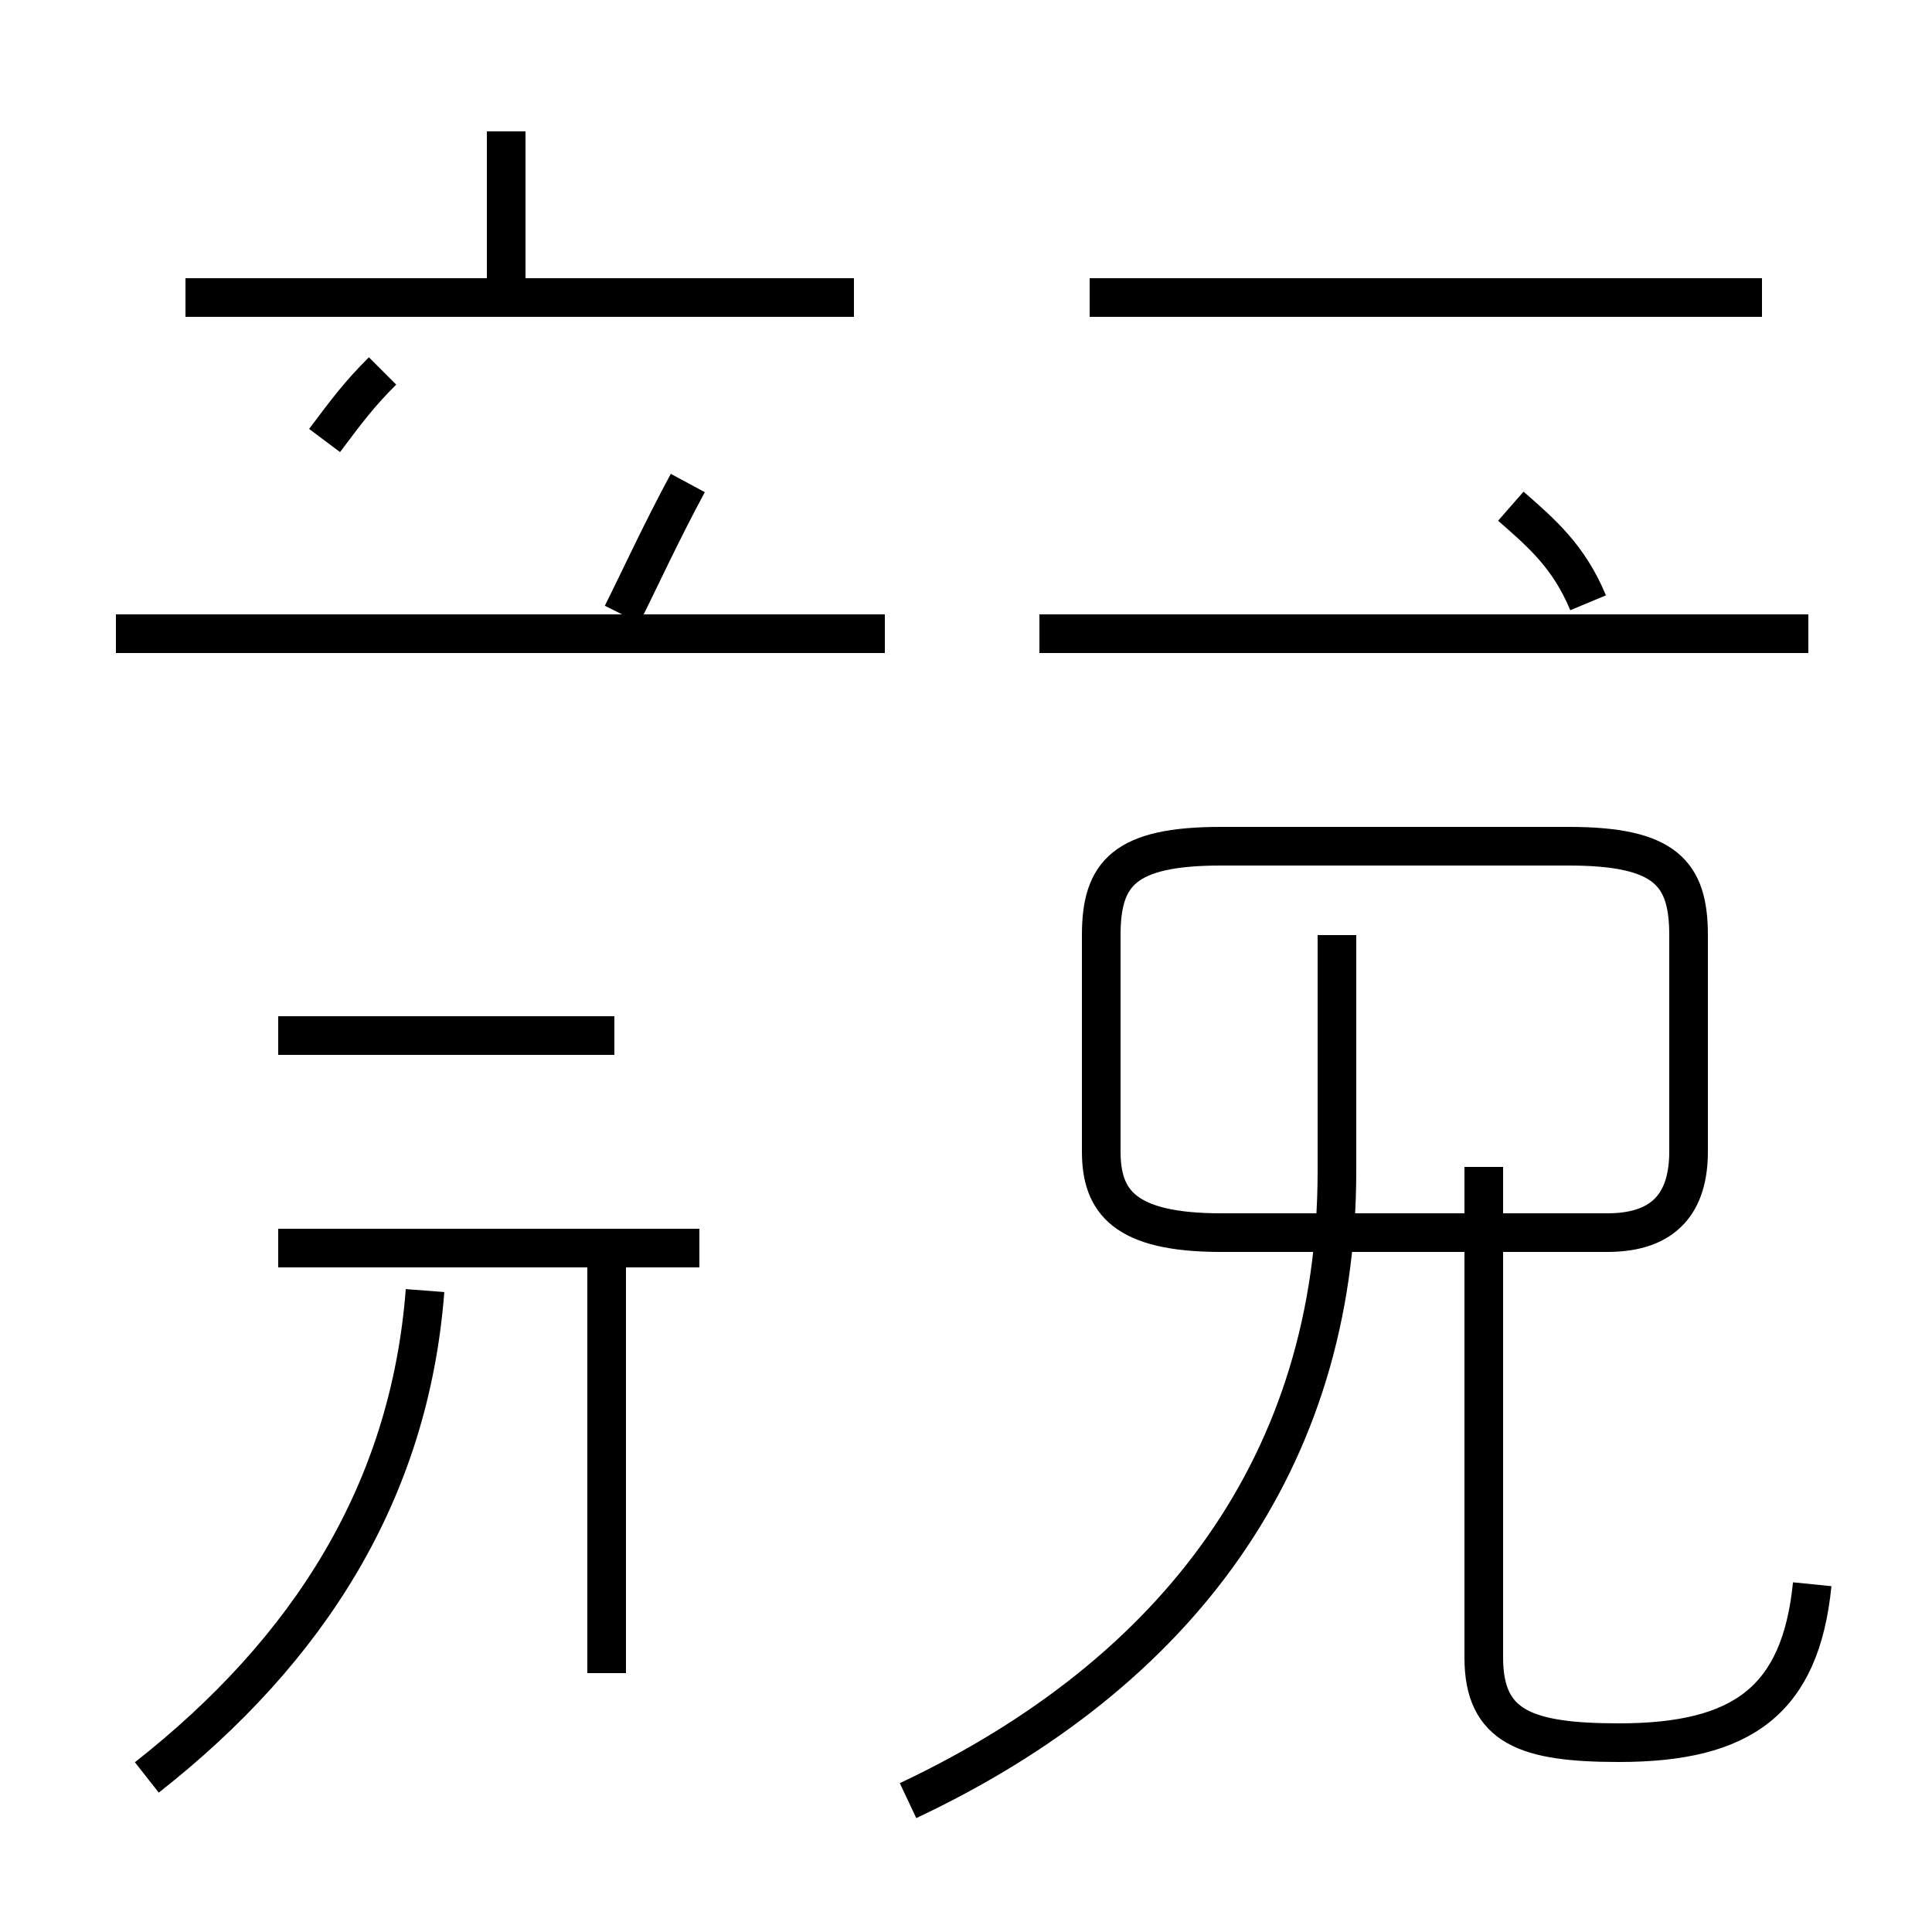 <?xml version='1.0' encoding='utf8'?>
<svg viewBox="0.0 -44.0 50.0 50.0" version="1.1" xmlns="http://www.w3.org/2000/svg">
<rect x="0.0" y="-44.0" width="50.0" height="50.0" fill="#808080" stroke="none"/>
<rect x="-1000" y="-1000" width="2000" height="2000" stroke="white" fill="white"/>
<g style="fill:none; stroke:#000000;  stroke-width:1">
<path d="M 23.5 -2.6 C 30.5 0.7 34.6 6.2 34.6 13.7 L 34.6 19.8 M 46.9 3.0 C 46.6 0.0 45.1 -1.1 41.9 -1.1 C 39.5 -1.1 38.4 -0.7 38.4 1.1 L 38.4 13.8 M 31.6 12.1 L 41.6 12.1 C 43.1 12.1 43.7 12.9 43.7 14.2 L 43.7 19.8 C 43.7 21.4 43.1 22.1 40.6 22.1 L 31.6 22.1 C 29.1 22.1 28.5 21.4 28.5 19.8 L 28.5 14.2 C 28.5 12.9 29.1 12.1 31.6 12.1 Z M 3.8 -2.0 C 8.0 1.3 10.6 5.4 11.0 10.6 M 15.7 0.7 L 15.7 11.2 M 18.1 11.7 L 7.2 11.7 M 15.9 17.2 L 7.2 17.2 M 45.6 36.3 L 28.2 36.3 M 13.1 36.3 L 13.1 40.6 M 22.1 36.3 L 4.8 36.3 M 8.4 32.6 C 9.0 33.4 9.3 33.8 9.9 34.4 M 16.1 28.1 C 16.6 29.1 17.1 30.2 17.8 31.5 M 22.9 27.6 L 3.0 27.6 M 41.1 28.4 C 40.6 29.6 39.9 30.2 39.1 30.9 M 46.8 27.6 L 26.9 27.6 " transform="scale(1, -1)" />
</g>
</svg>